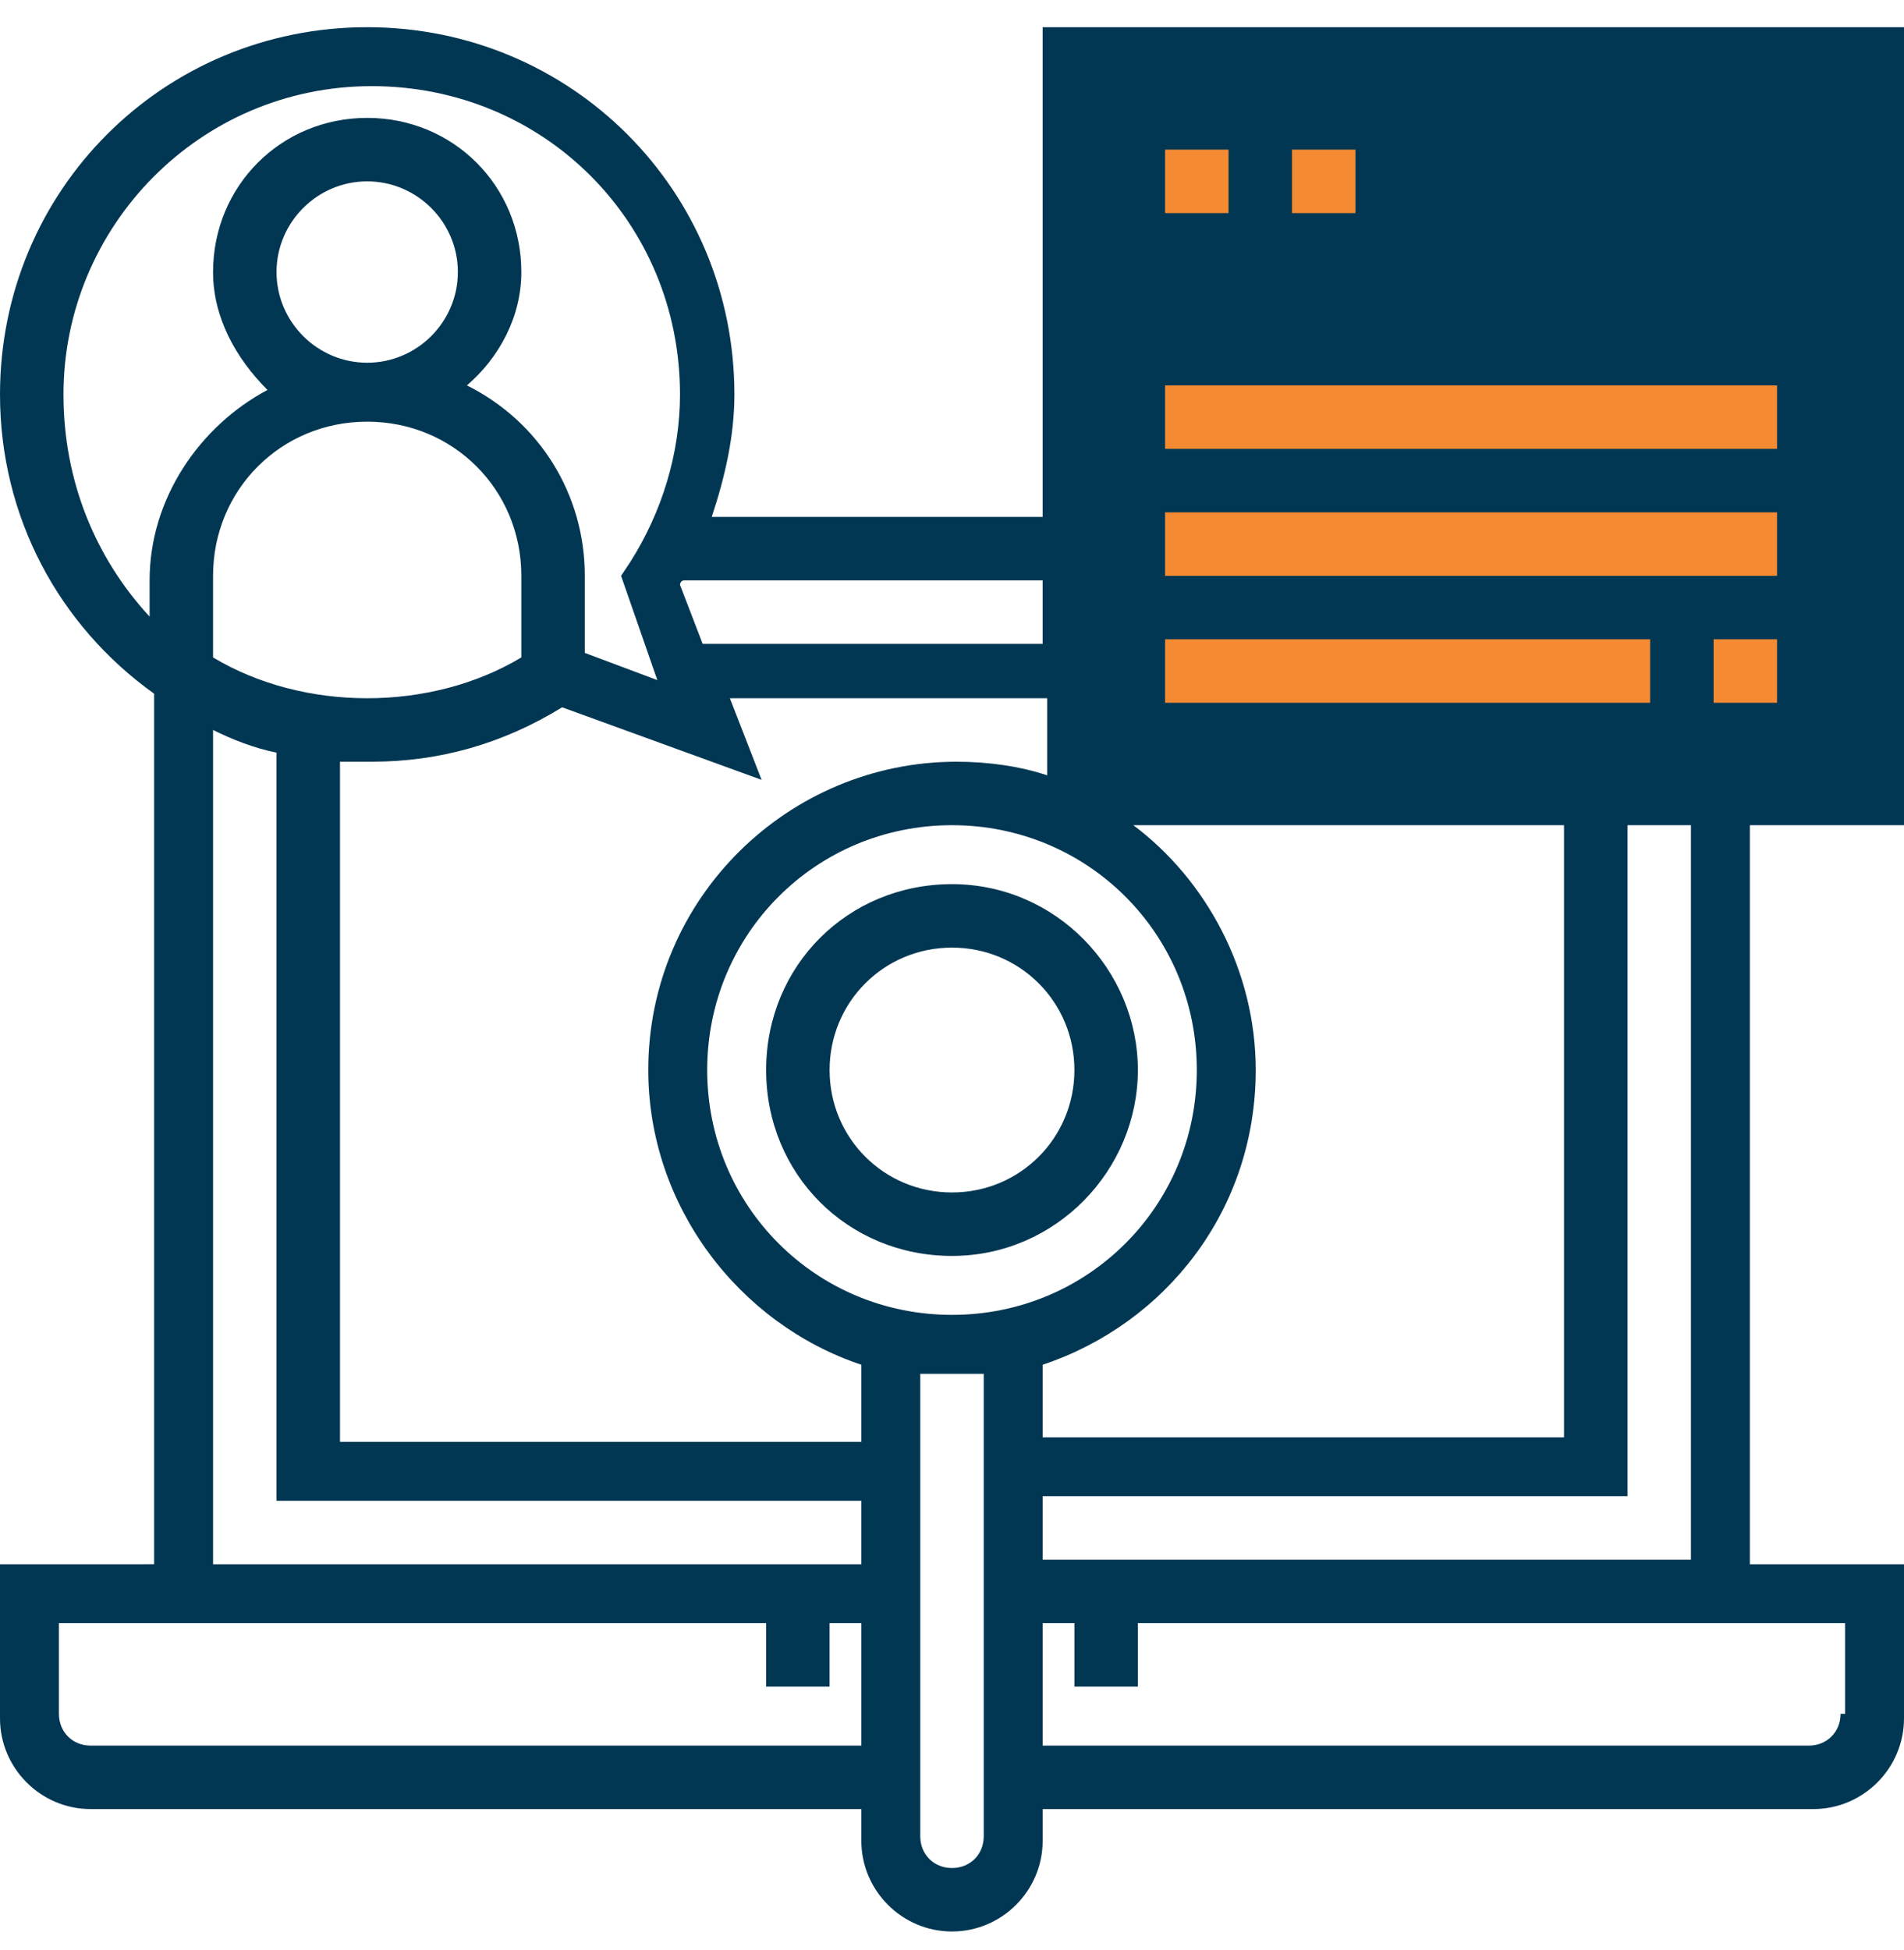 <?xml version="1.0" encoding="utf-8"?>
<!-- Generator: Adobe Illustrator 21.0.0, SVG Export Plug-In . SVG Version: 6.00 Build 0)  -->
<svg version="1.1" id="Layer_1" xmlns="http://www.w3.org/2000/svg" xmlns:xlink="http://www.w3.org/1999/xlink" x="0px" y="0px"
	 viewBox="0 0 42 43" style="enable-background:new 0 0 42 43;" xml:space="preserve">
<style type="text/css">
	.st0{fill:#023753;}
	.st1{fill:#F48A31;}
</style>
<g id="Page-1">
	<g id="homework">
		<path id="Fill-3" class="st0" d="M37.3,34.4H23v-1.4h12.9V18.2h1.4V34.4z M40.6,37.8c0,0.4-0.3,0.7-0.7,0.7H23v-2.7h0.7v1.4h1.4
			v-1.4h15.6V37.8z M21,41.2c-0.4,0-0.7-0.3-0.7-0.7V30.3c0.2,0,0.4,0,0.7,0s0.5,0,0.7,0v10.2C21.7,40.9,21.4,41.2,21,41.2z M2,38.5
			c-0.4,0-0.7-0.3-0.7-0.7v-2h15.6v1.4h1.4v-1.4H19v2.7H2z M4.7,16.1c0.4,0.2,0.9,0.4,1.4,0.5v16.5H19v1.4H4.7V16.1z M1.4,8.7
			c0-3.7,3-6.8,6.8-6.8s6.8,3,6.8,6.8c0,1.3-0.4,2.6-1.1,3.7l-0.2,0.3l0.8,2.3l-1.6-0.6v-1.7c0-1.8-1-3.4-2.6-4.2
			C11,7.9,11.5,7,11.5,6c0-1.9-1.5-3.4-3.4-3.4S4.7,4.1,4.7,6c0,1,0.5,1.9,1.2,2.6c-1.5,0.8-2.6,2.4-2.6,4.2v0.8
			C2.1,12.3,1.4,10.6,1.4,8.7z M23,12.8v1.4h-7.5l-0.5-1.3c0,0,0-0.1,0.1-0.1H23z M24.4,6h16.3V1.9H24.4V6z M23,30.1
			c2.7-0.9,4.7-3.4,4.7-6.5c0-2.2-1.1-4.2-2.7-5.4h9.5v13.5H23V30.1z M15.6,23.6c0-3,2.4-5.4,5.4-5.4s5.4,2.4,5.4,5.4S24,29,21,29
			S15.6,26.6,15.6,23.6z M7.5,16.8c0.2,0,0.4,0,0.7,0c1.5,0,2.9-0.4,4.2-1.2l4.4,1.6l-0.7-1.8h7v1.7c-0.6-0.2-1.3-0.3-2-0.3
			c-3.7,0-6.8,3-6.8,6.8c0,3,2,5.6,4.7,6.5v1.7H7.5V16.8z M11.5,14.5c-1,0.6-2.2,0.9-3.4,0.9c-1.2,0-2.4-0.3-3.4-0.9v-1.8
			c0-1.9,1.5-3.4,3.4-3.4s3.4,1.5,3.4,3.4V14.5z M6.1,6c0-1.1,0.9-2,2-2s2,0.9,2,2s-0.9,2-2,2S6.1,7.1,6.1,6z M24.4,16.8h16.3V7.3
			H24.4V16.8z M42,18.2V0.6H23v10.8h-7.3c0.3-0.9,0.5-1.8,0.5-2.7c0-4.5-3.6-8.1-8.1-8.1S0,4.2,0,8.7c0,2.7,1.3,5.1,3.4,6.6v19.2H0
			v3.4c0,1.1,0.9,2,2,2H19v0.7c0,1.1,0.9,2,2,2s2-0.9,2-2v-0.7H40c1.1,0,2-0.9,2-2v-3.4h-3.4V18.2H42z"/>
		<path id="Fill-1" class="st0" d="M18.3,23.6c0-1.5,1.2-2.7,2.7-2.7s2.7,1.2,2.7,2.7s-1.2,2.7-2.7,2.7S18.3,25.1,18.3,23.6z
			 M25.1,23.6c0-2.2-1.8-4.1-4.1-4.1s-4.1,1.8-4.1,4.1s1.8,4.1,4.1,4.1S25.1,25.8,25.1,23.6z"/>
		<polygon id="Fill-5" class="st1" points="25.7,4.7 27.1,4.7 27.1,3.3 25.7,3.3 		"/>
		<polygon id="Fill-6" class="st1" points="28.5,4.7 29.9,4.7 29.9,3.3 28.5,3.3 		"/>
		<polygon id="Fill-7" class="st1" points="25.7,9.9 39.2,9.9 39.2,8.5 25.7,8.5 		"/>
		<polygon id="Fill-8" class="st1" points="25.7,12.7 39.2,12.7 39.2,11.3 25.7,11.3 		"/>
		<polygon id="Fill-9" class="st1" points="37.8,15.5 39.2,15.5 39.2,14.1 37.8,14.1 		"/>
		<polygon id="Fill-10" class="st1" points="25.7,15.5 36.4,15.5 36.4,14.1 25.7,14.1 		"/>
	</g>
</g>
</svg>

